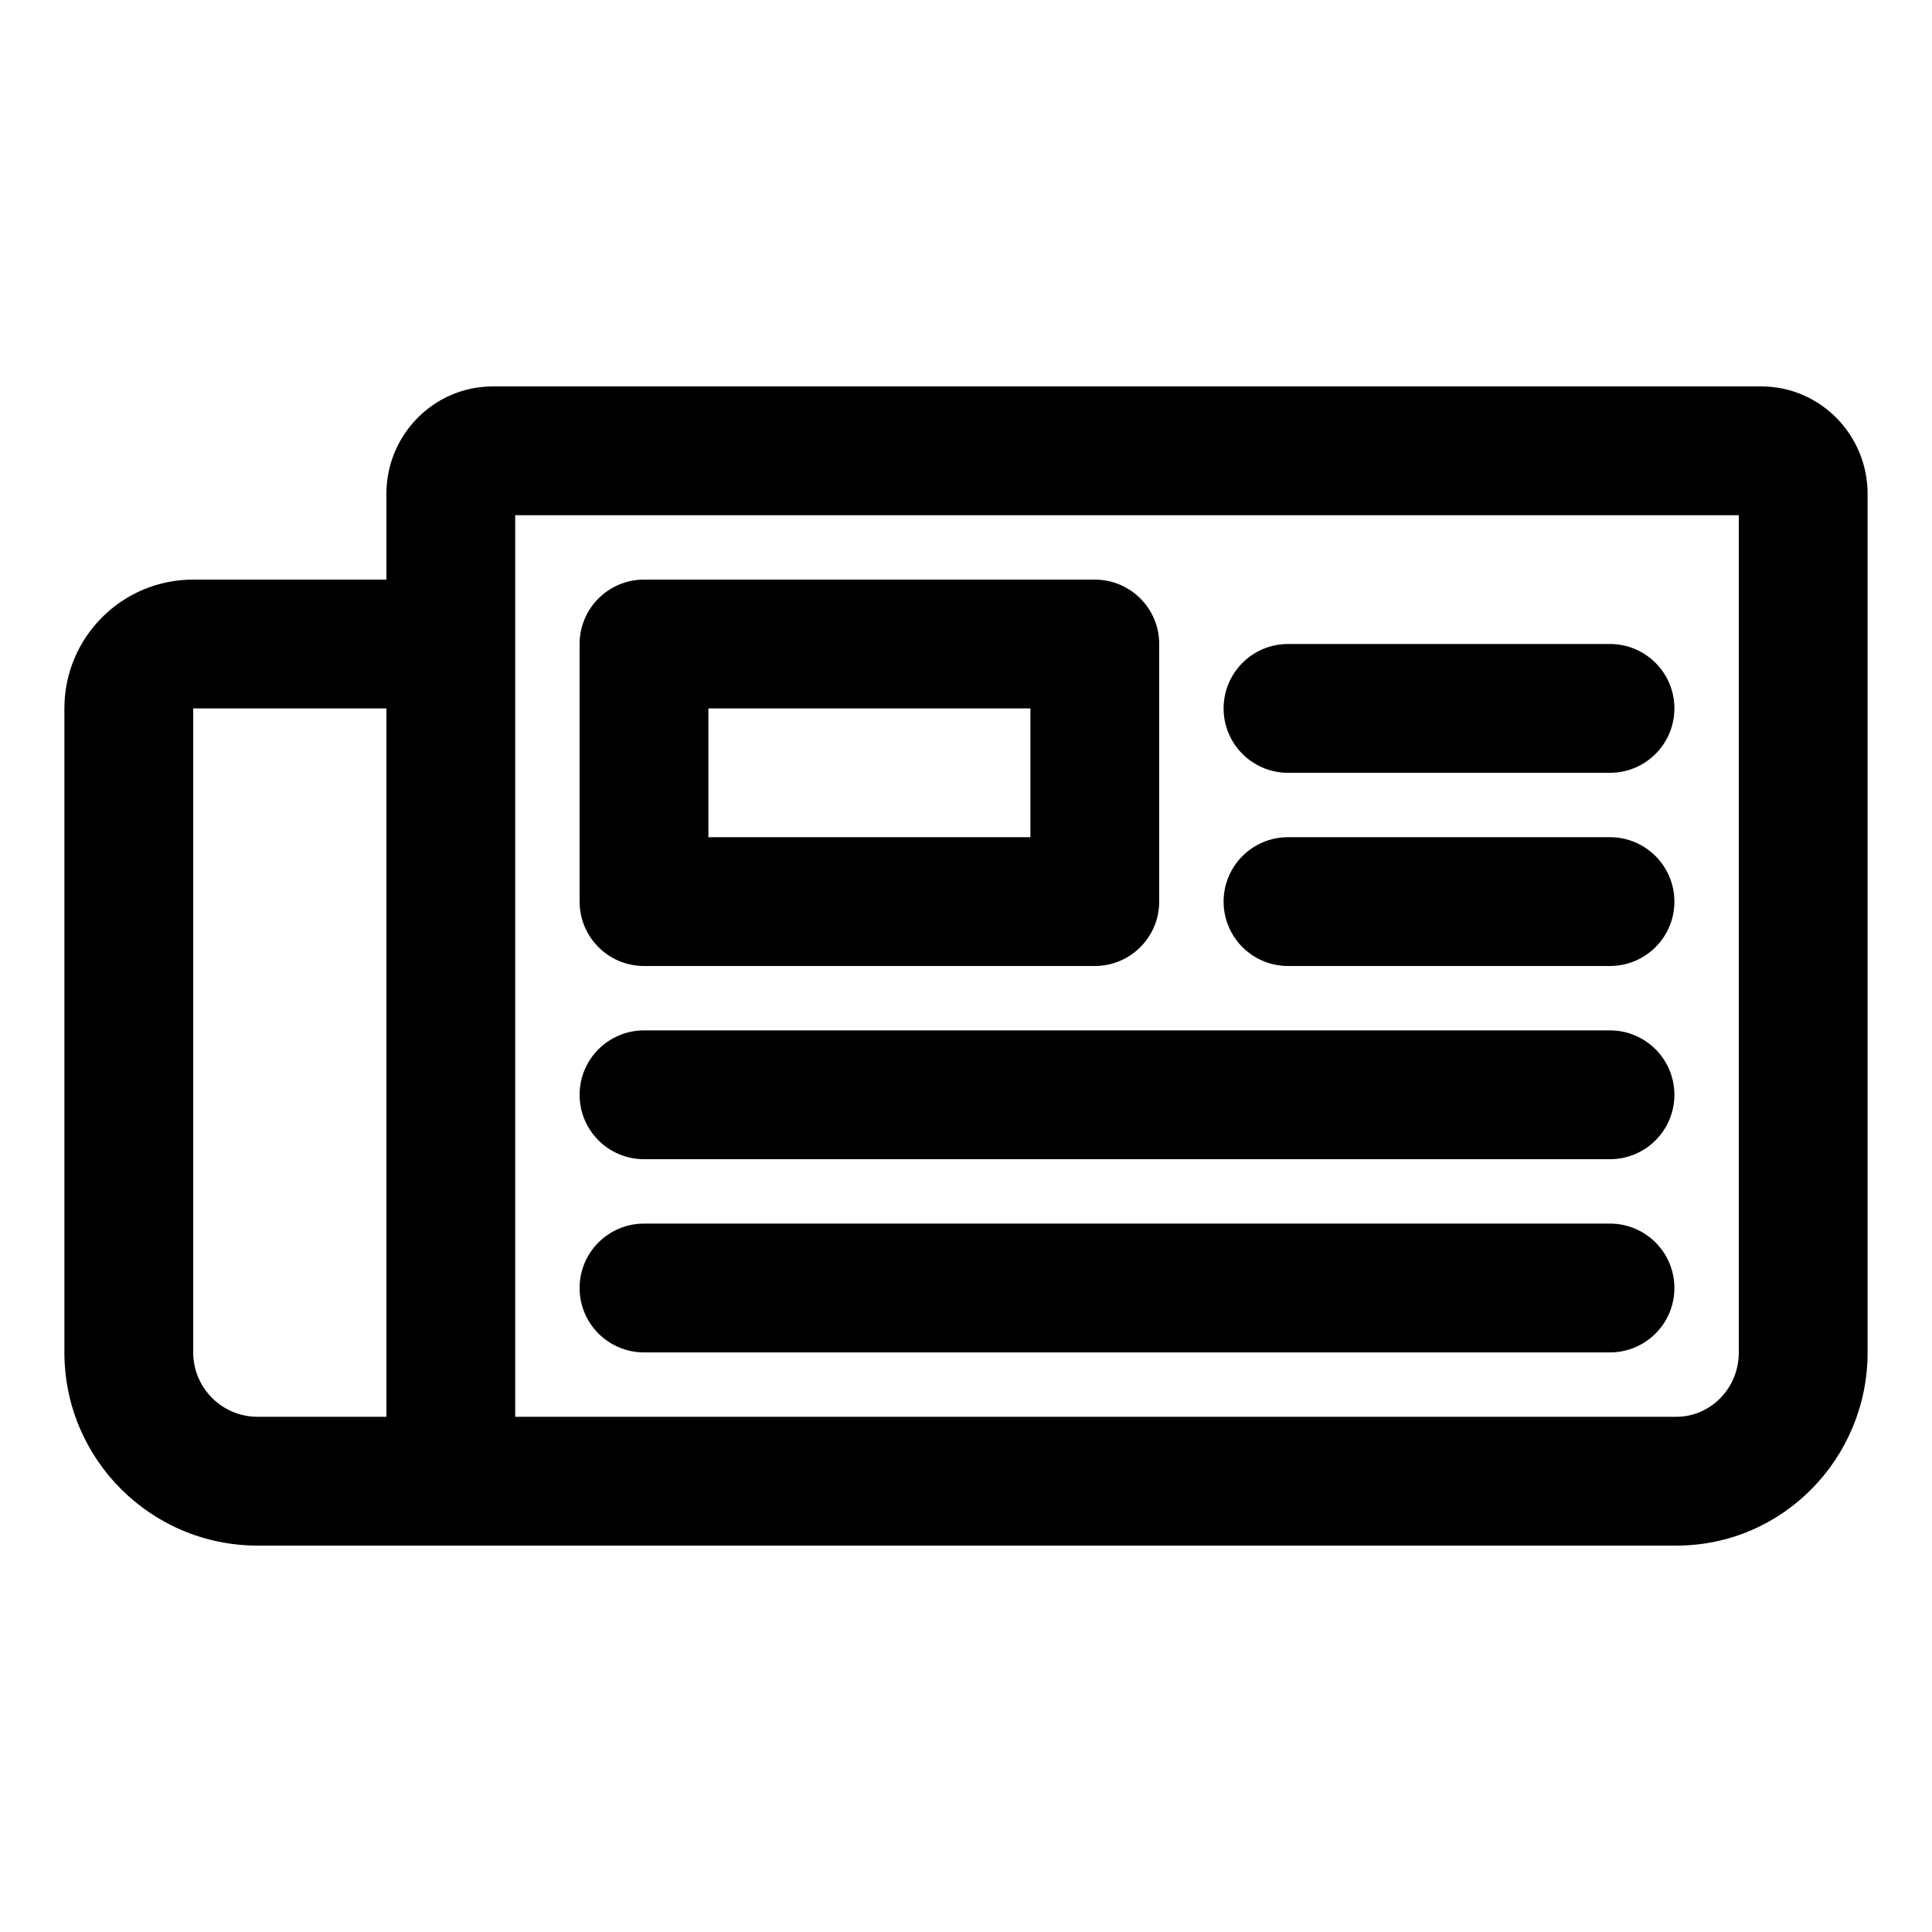 <svg width="30" height="30" viewBox="0 0 30 30" xmlns="http://www.w3.org/2000/svg">
<path fill-rule="evenodd" clip-rule="evenodd" d="M8 8V9V22H26.031C26.552 22 27 21.567 27 21V8H8ZM8 24H6H4C2.343 24 1 22.657 1 21V11C1 9.895 1.895 9 3 9H6V7.667C6 6.761 6.727 6 7.656 6H27.344C28.273 6 29 6.761 29 7.667V21C29 22.642 27.686 24 26.031 24H8ZM6 11H3V21C3 21.552 3.448 22 4 22H6V11ZM11 11V13H16V11H11ZM10 9C9.448 9 9 9.448 9 10V14C9 14.552 9.448 15 10 15H17C17.552 15 18 14.552 18 14V10C18 9.448 17.552 9 17 9H10ZM19 11C19 10.448 19.448 10 20 10H25C25.552 10 26 10.448 26 11C26 11.552 25.552 12 25 12H20C19.448 12 19 11.552 19 11ZM20 13C19.448 13 19 13.448 19 14C19 14.552 19.448 15 20 15H25C25.552 15 26 14.552 26 14C26 13.448 25.552 13 25 13H20ZM9 17C9 16.448 9.448 16 10 16H25C25.552 16 26 16.448 26 17C26 17.552 25.552 18 25 18H10C9.448 18 9 17.552 9 17ZM10 19C9.448 19 9 19.448 9 20C9 20.552 9.448 21 10 21H25C25.552 21 26 20.552 26 20C26 19.448 25.552 19 25 19H10Z" />
</svg>
